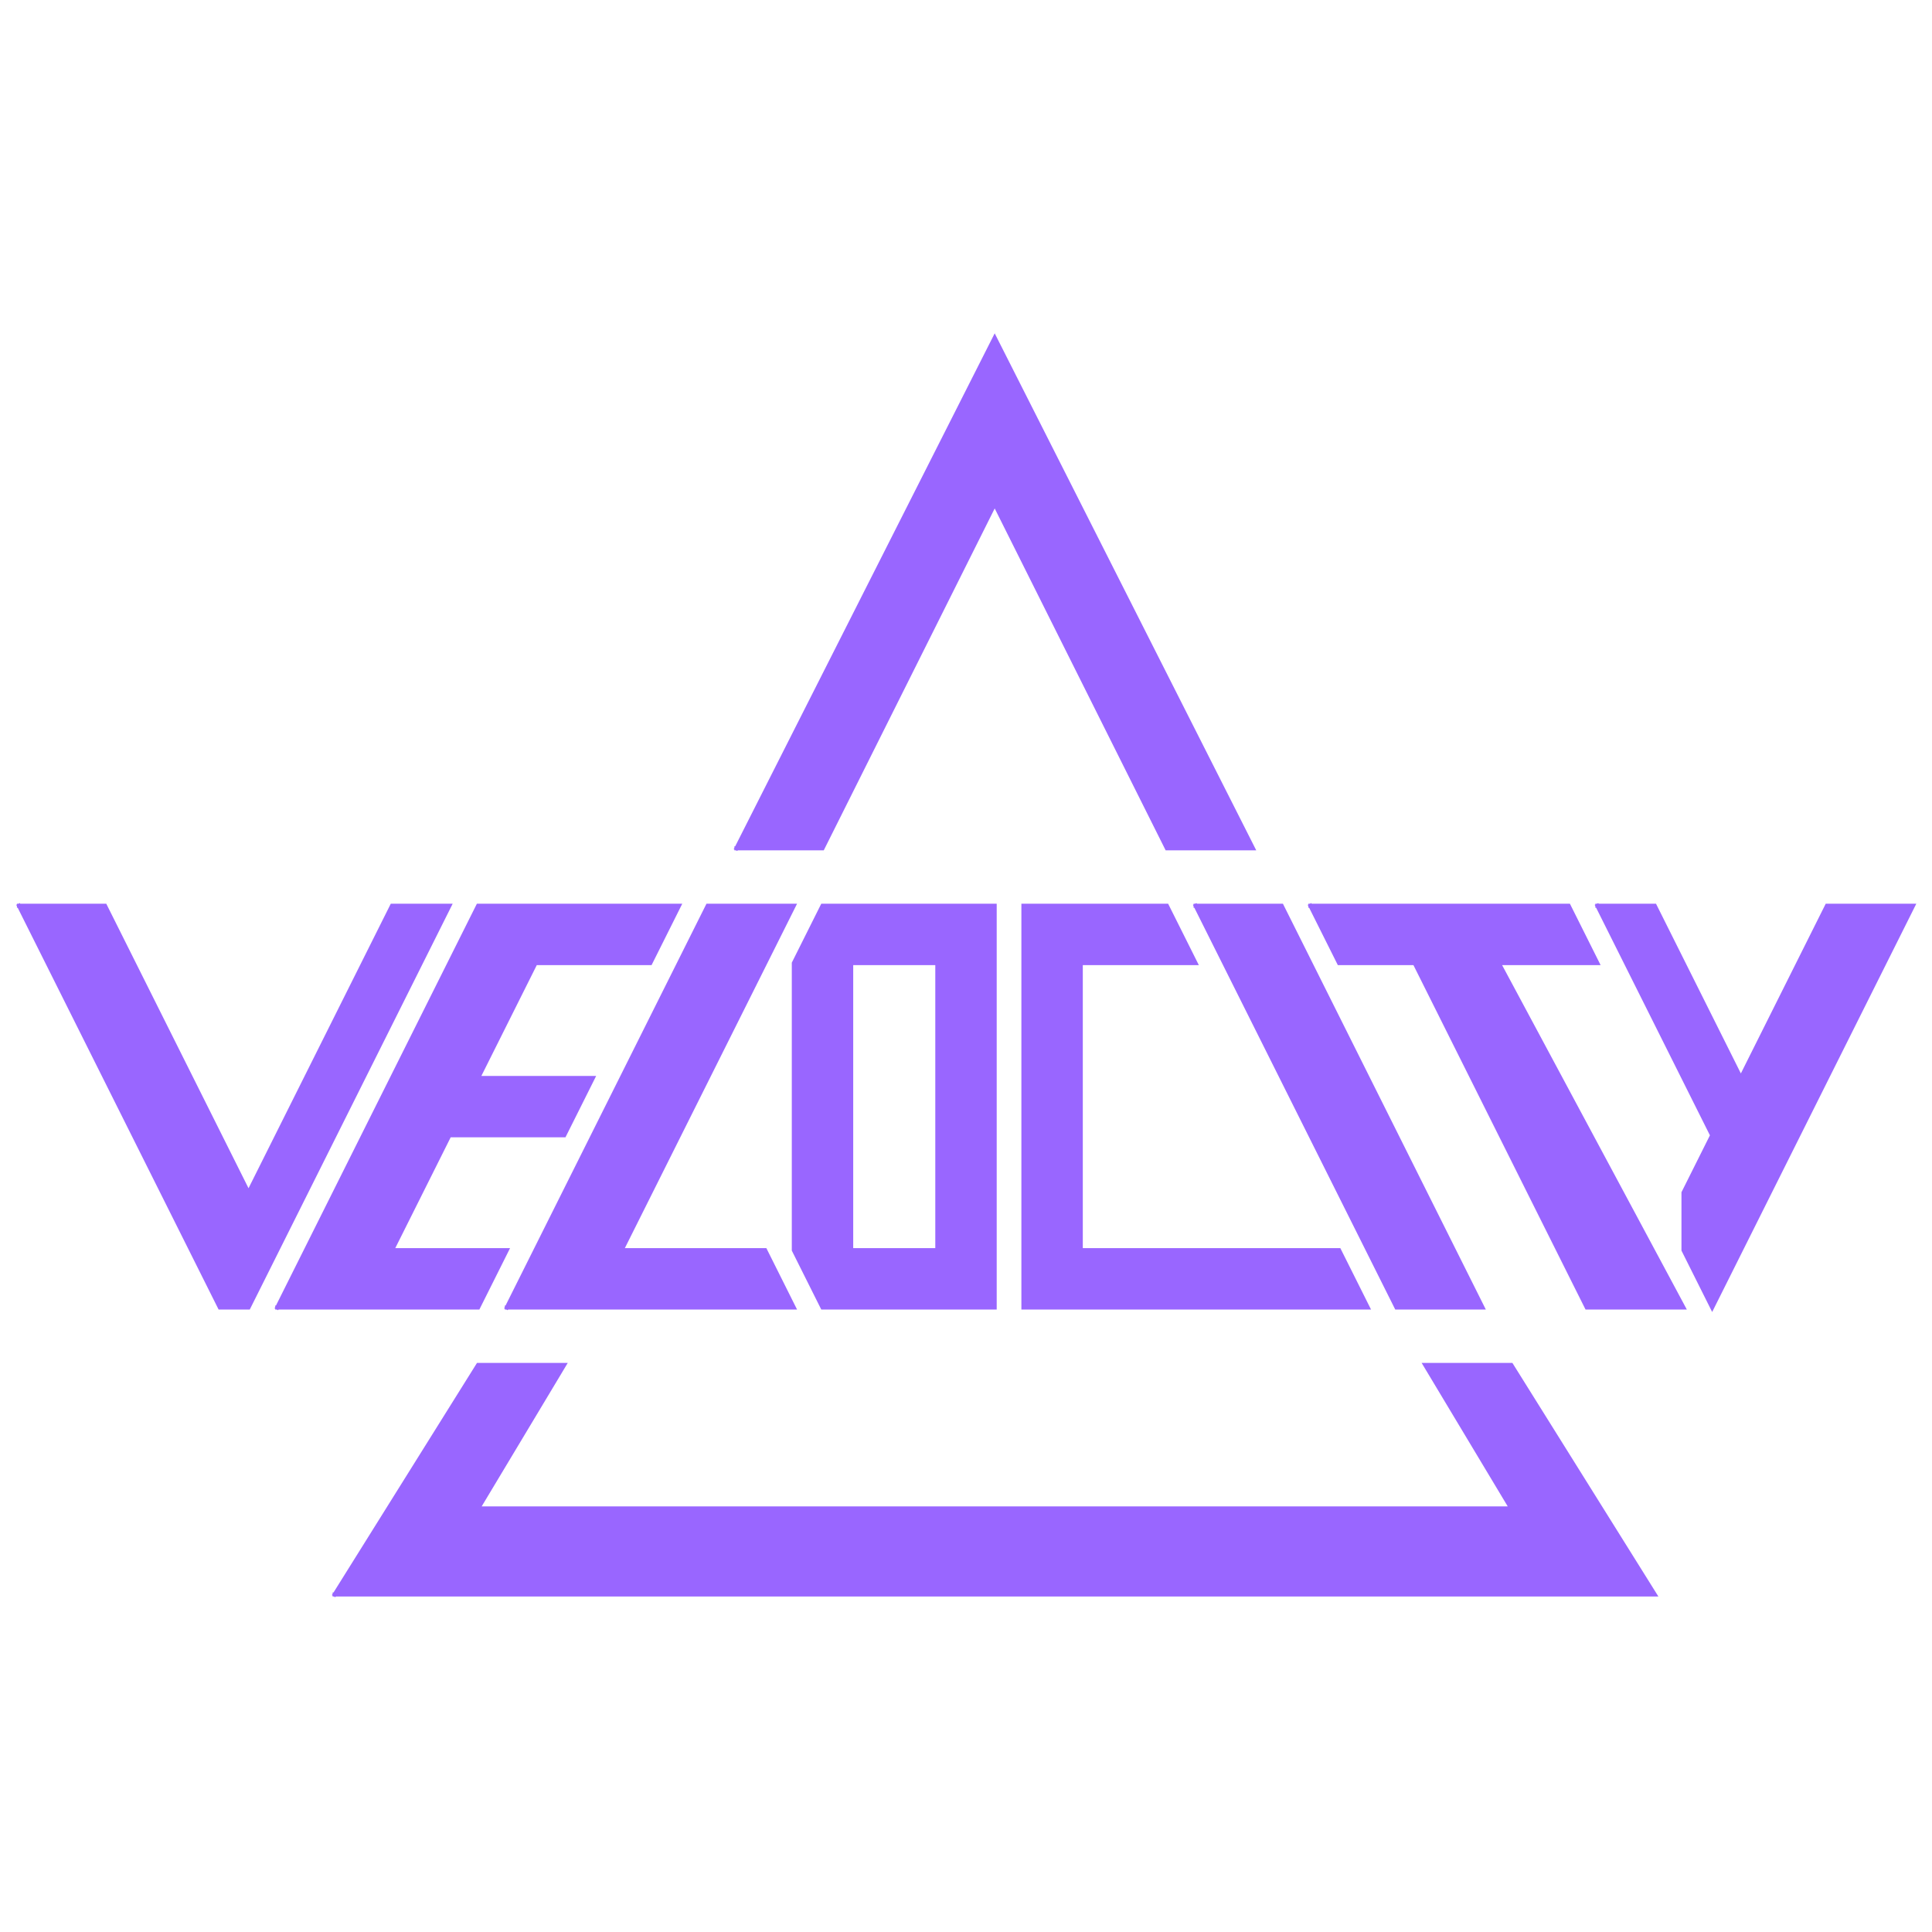 <?xml version="1.0"?>
<!DOCTYPE svg PUBLIC "-//W3C//DTD SVG 1.1//EN" "http://www.w3.org/Graphics/SVG/1.1/DTD/svg11.dtd">
<svg width="48" height="48" viewBox="0 0 336.6 336.6" xmlns="http://www.w3.org/2000/svg" version="1.1">
<g id="Part__Part2DObjectPython" transform="translate(13.3, 277.8) scale(1,-1)" style="fill-opacity:1;fill-rule:evenodd;fill:#9966FF">
<path id="Part__Part2DObjectPython_w0000"  d="M 45.0 0.0 L 70.0 40.0 L 85.0 40.0 L 70.0 15.0 L 250.0 15.0 L 235.0 40.0 L 250.0 40.0 L 275.0 0.0 L 45.0 0.0 " stroke="#9966FF" stroke-width="0.7 px" style="stroke-width:0.7;stroke-miterlimit:4;stroke-dasharray:none;stroke-linecap:square;fill:#9966FF;fill-opacity:1;fill-rule: evenodd"/>
<path id="Part__Part2DObjectPython_w0001"  d="M -10.0 120.0 L 25.0 50.0 L 30.0 50.0 L 65.0 120.0 L 55.0 120.0 L 30 70.0 L 5.0 120.0 L -10.0 120.0 " stroke="#9966FF" stroke-width="0.7 px" style="stroke-width:0.7;stroke-miterlimit:4;stroke-dasharray:none;stroke-linecap:square;fill:#9966FF;fill-opacity:1;fill-rule: evenodd"/>
<path id="Part__Part2DObjectPython_w0002"  d="M 35.0 50.0 L 70.0 120.0 L 105.0 120.0 L 100.0 110.0 L 80.0 110.0 L 70.0 90.0 L 90.0 90.0 L 85.0 80.0 L 65.0 80.0 L 55.0 60.0 L 75.0 60.0 L 70.0 50.0 L 35.0 50.0 " stroke="#9966FF" stroke-width="0.7 px" style="stroke-width:0.7;stroke-miterlimit:4;stroke-dasharray:none;stroke-linecap:square;fill:#9966FF;fill-opacity:1;fill-rule: evenodd"/>
<path id="Part__Part2DObjectPython_w0003"  d="M 75.0 50.0 L 110.0 120.0 L 125.0 120.0 L 95.0 60.0 L 120.0 60.0 L 125.0 50.0 L 75.0 50.0 " stroke="#9966FF" stroke-width="0.7 px" style="stroke-width:0.7;stroke-miterlimit:4;stroke-dasharray:none;stroke-linecap:square;fill:#9966FF;fill-opacity:1;fill-rule: evenodd"/>
<path id="Part__Part2DObjectPython_w0004"  d="M 130.0 50.0 L 125.0 60.0 L 125.0 110.0 L 130.0 120.0 L 160.0 120.0 L 160.0 50.0 L 130.0 50.0 Z M 135.0 60.0 L 150.0 60.0 L 150.0 110.0 L 135.0 110.0 Z" stroke="#9966FF" stroke-width="0.7 px" style="stroke-width:0.7;stroke-miterlimit:4;stroke-dasharray:none;stroke-linecap:square;fill:#9966FF;fill-opacity:1;fill-rule:evenodd"/>
<path id="Part__Part2DObjectPython_w0006"  d="M 165.0 120.0 L 165.0 50.0 L 225.0 50.0 L 220.0 60.0 L 175.0 60.0 L 175.0 110.0 L 195.0 110.0 L 190.0 120.0 L 165.0 120.0 " stroke="#9966FF" stroke-width="0.7 px" style="stroke-width:0.7;stroke-miterlimit:4;stroke-dasharray:none;stroke-linecap:square;fill:#9966FF;fill-opacity:1;fill-rule: evenodd"/>
<path id="Part__Part2DObjectPython_w0007"  d="M 115.0 130.0 L 160.0 218.951 L 205.0 130.0 L 190.0 130.0 L 160.0 190.0 L 130.0 130.0 L 115.0 130.0 " stroke="#9966FF" stroke-width="0.7 px" style="stroke-width:0.7;stroke-miterlimit:4;stroke-dasharray:none;stroke-linecap:square;fill:#9966FF;fill-opacity:1;fill-rule: evenodd"/>
<path id="Part__Part2DObjectPython_w0008"  d="M 195.0 120.0 L 230.0 50.0 L 245.0 50.0 L 210.0 120.0 L 195.0 120.0 " stroke="#9966FF" stroke-width="0.7 px" style="stroke-width:0.7;stroke-miterlimit:4;stroke-dasharray:none;stroke-linecap:square;fill:#9966FF;fill-opacity:1;fill-rule: evenodd"/>
<path id="Part__Part2DObjectPython_w0009"  d="M 215.0 120.0 L 220.0 110.0 L 233.172 110.0 L 263.154 50.0 L 280.0 50.0 L 247.821 110.0 L 265.0 110.0 L 260.0 120.0 L 215.0 120.0 " stroke="#9966FF" stroke-width="0.7 px" style="stroke-width:0.7;stroke-miterlimit:4;stroke-dasharray:none;stroke-linecap:square;fill:#9966FF;fill-opacity:1;fill-rule: evenodd"/>
<path id="Part__Part2DObjectPython_w0010"  d="M 265.0 120.0 L 285.0 80.0 L 280.0 70.0 L 280.0 60.0 L 285.0 50.0 L 320.0 120.0 L 305.0 120.0 L 290.0 90.0 L 275.0 120.0 L 265.0 120.0 " stroke="#9966FF" stroke-width="0.7 px" style="stroke-width:0.7;stroke-miterlimit:4;stroke-dasharray:none;stroke-linecap:square;fill:#9966FF;fill-opacity:1;fill-rule: evenodd"/>
</g>
</svg>
